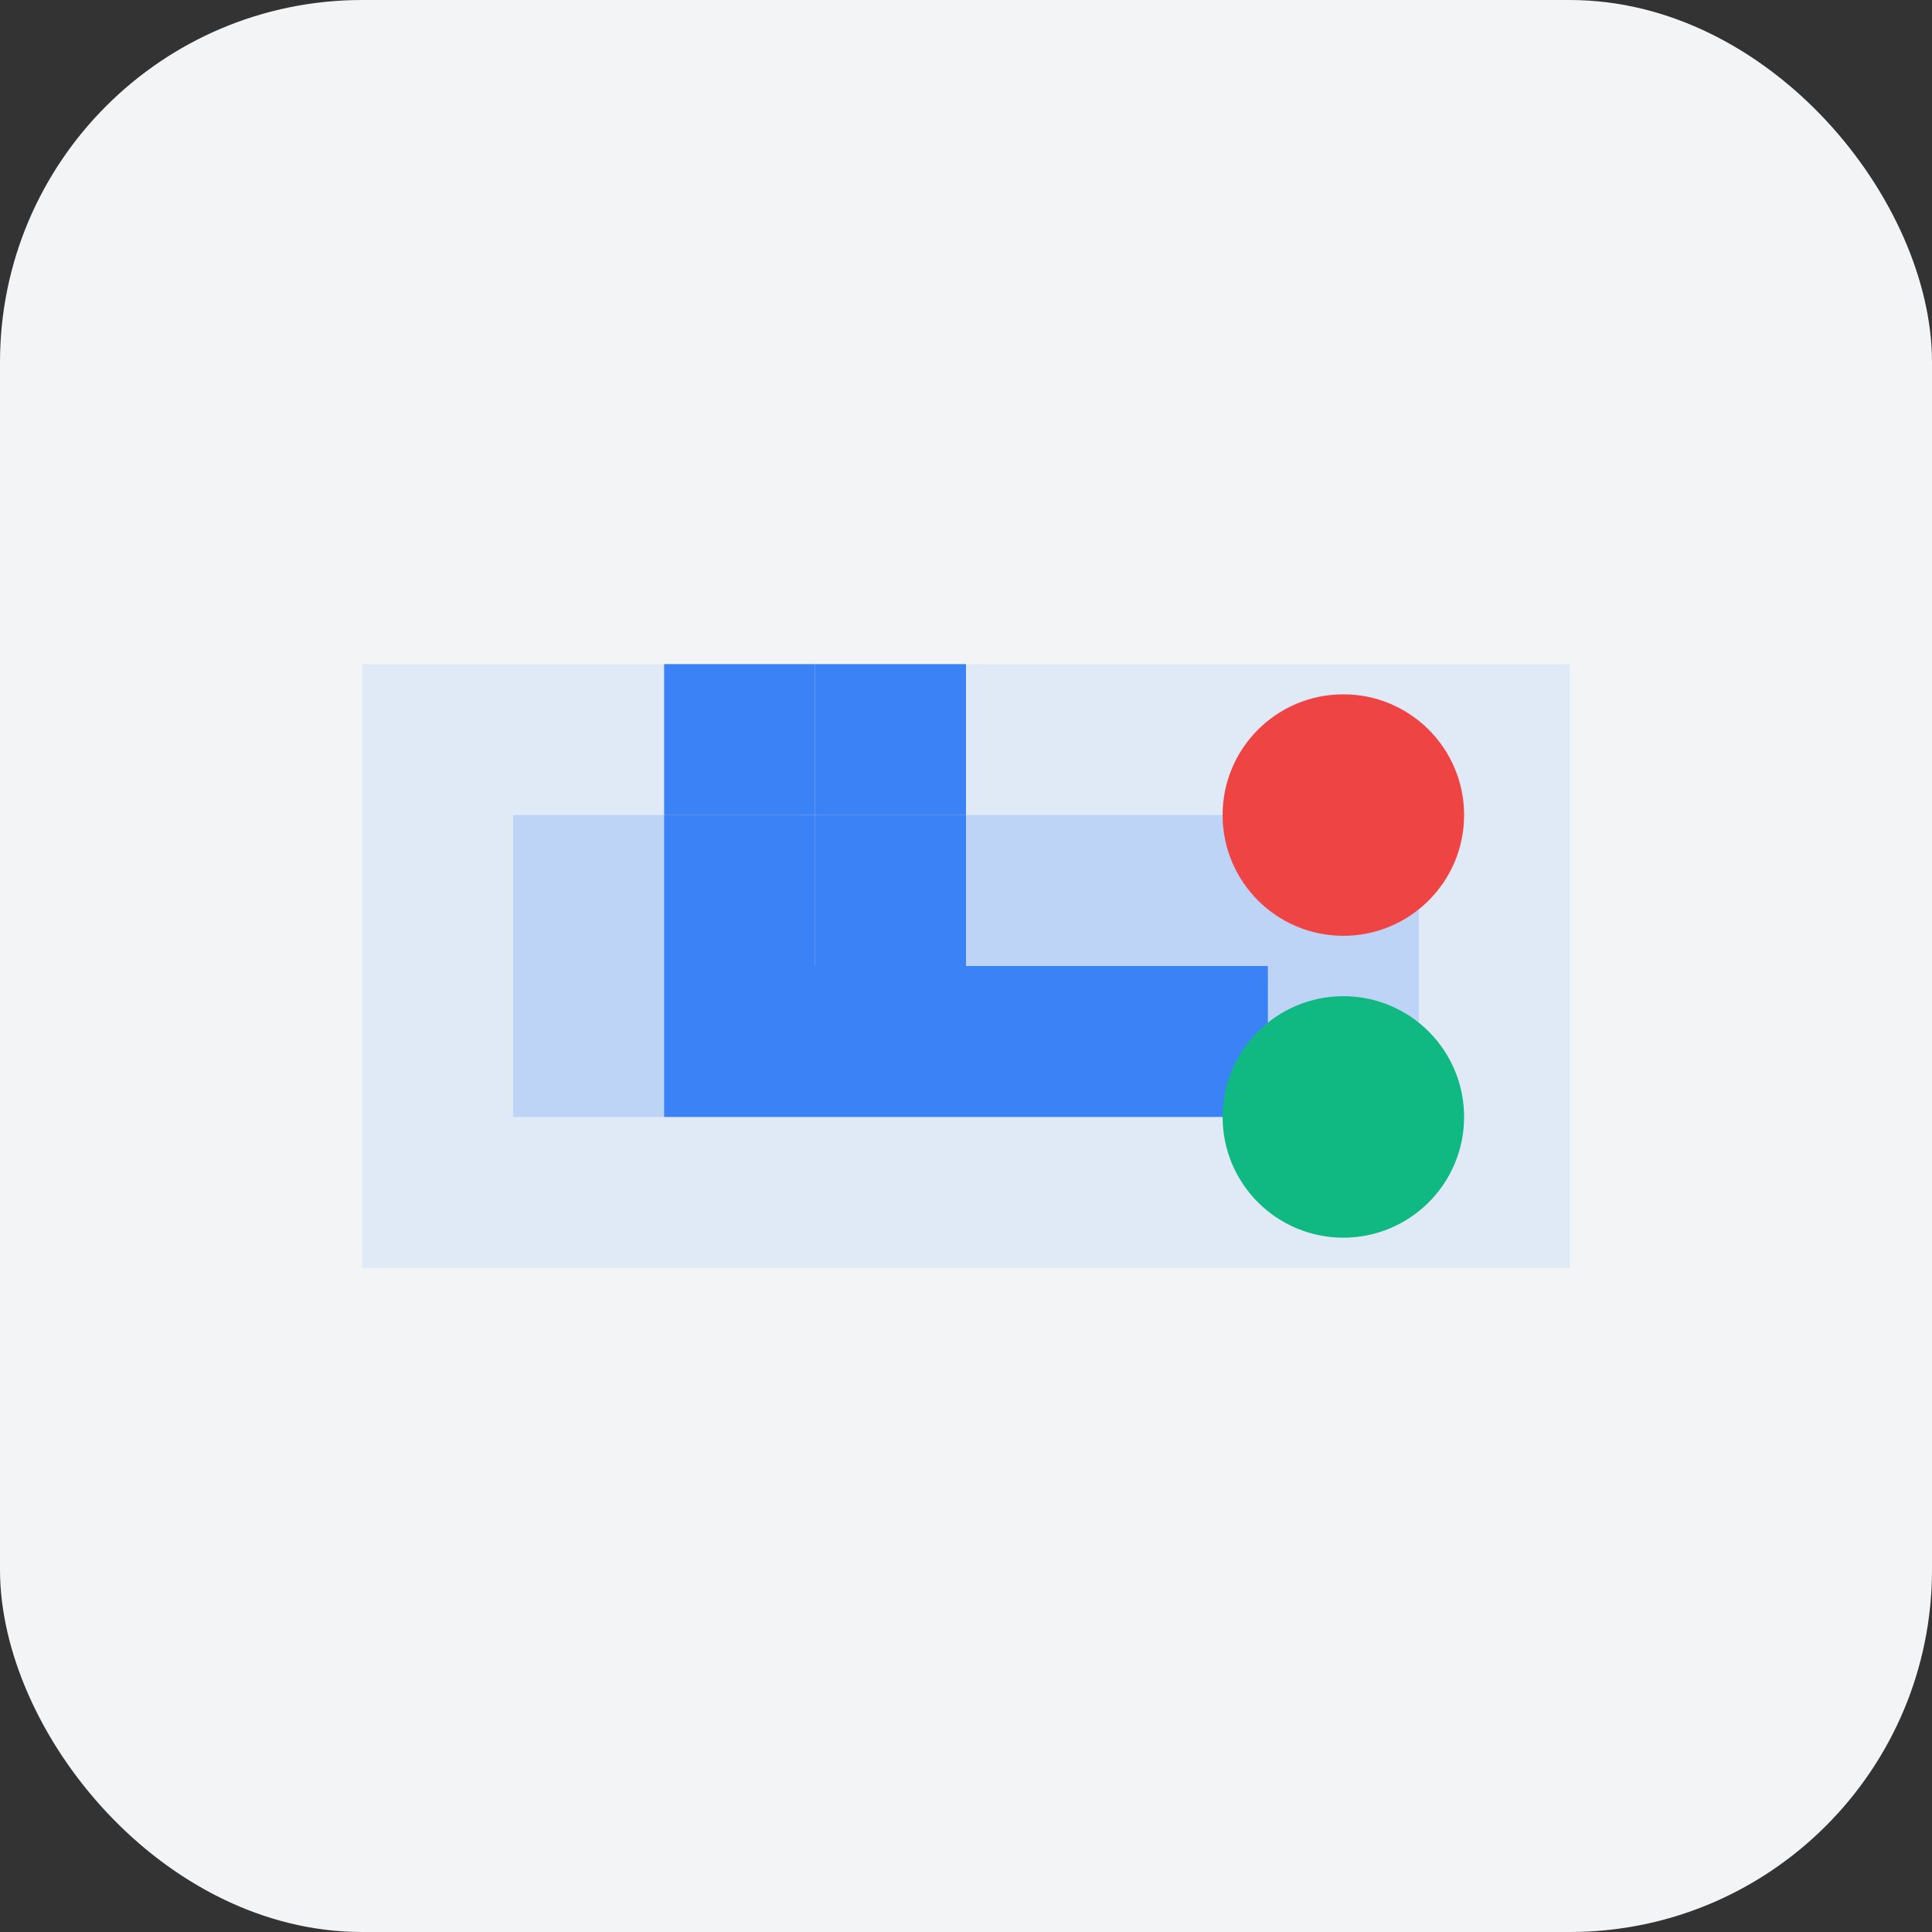 <?xml version="1.0" encoding="UTF-8"?>
<svg width="128" height="128" viewBox="0 0 128 128" fill="none" xmlns="http://www.w3.org/2000/svg">
    <rect x="0" y="0" width="128" height="128" fill="#333333" stroke="none"/>
    <!-- Fond -->
    <rect width="128" height="128" rx="24" fill="#F3F4F6"/>
    
    <!-- Manette de jeu -->
    <g transform="translate(24, 24)">
        <!-- Corps de la manette -->
        <path d="M0 20h80v40H0z" fill="#3B82F6" fill-opacity="0.1"/>
        <path d="M10 30h60v20H10z" fill="#3B82F6" fill-opacity="0.2"/>
        <path d="M20 40h40v10H20z" fill="#3B82F6"/>
        
        <!-- Boutons -->
        <circle cx="65" cy="30" r="8" fill="#EF4444"/>
        <circle cx="65" cy="50" r="8" fill="#10B981"/>
        
        <!-- D-pad -->
        <path d="M20 20h10v10h-10z" fill="#3B82F6"/>
        <path d="M30 20h10v10h-10z" fill="#3B82F6"/>
        <path d="M20 30h10v10h-10z" fill="#3B82F6"/>
        <path d="M30 30h10v10h-10z" fill="#3B82F6"/>
    </g>
</svg> 